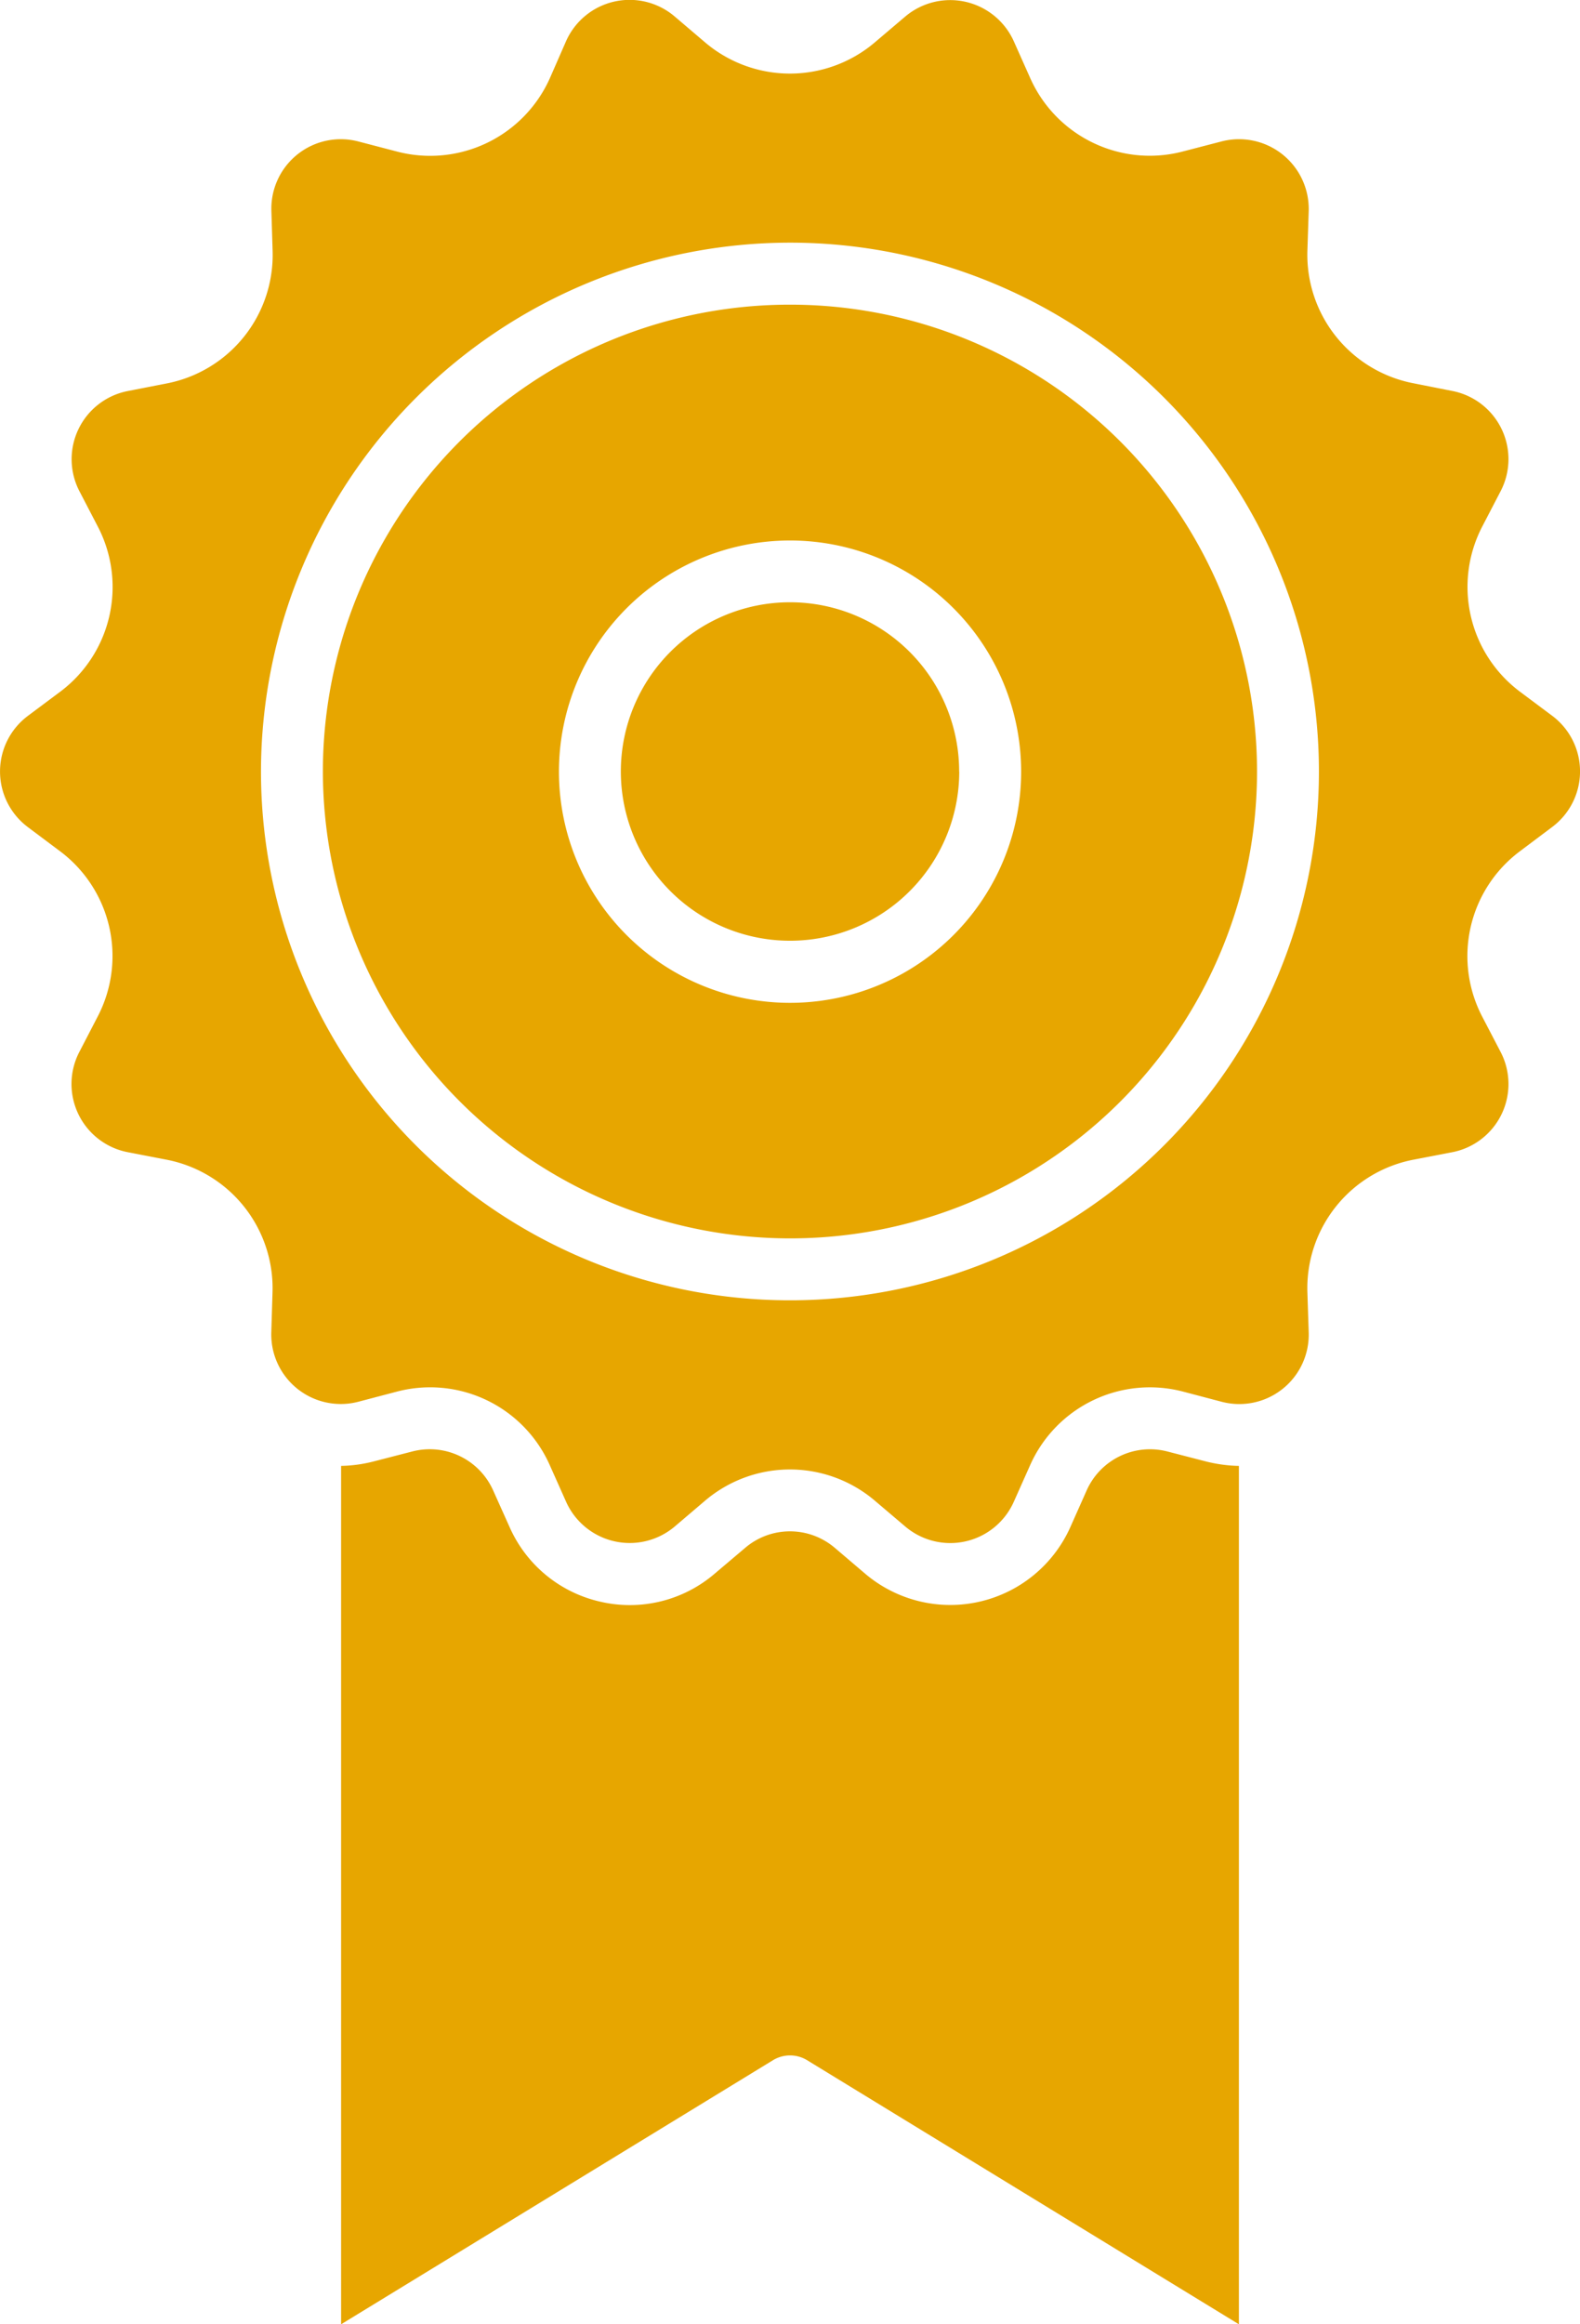 <svg width="17" height="25" viewBox="0 0 17 25" fill="none" xmlns="http://www.w3.org/2000/svg"><path fill-rule="evenodd" clip-rule="evenodd" d="M.645 9.155l-.347-.26A.747.747 0 01.3 7.7l.344-.257a1.407 1.407 0 00.407-1.782l-.196-.377a.747.747 0 01.52-1.078l.415-.081a1.408 1.408 0 001.143-1.431l-.013-.426a.747.747 0 01.937-.746l.41.107A1.41 1.41 0 005.919.835L6.09.444A.748.748 0 017.26.178l.323.275a1.41 1.41 0 001.833 0L9.74.178a.75.75 0 011.168.266l.174.39c.28.635.98.972 1.65.794l.412-.107a.75.75 0 01.937.746l-.014.426a1.408 1.408 0 001.144 1.43l.414.082a.747.747 0 01.521 1.078l-.196.377a1.408 1.408 0 00.407 1.782l.344.257a.747.747 0 010 1.196l-.346.26a1.408 1.408 0 00-.406 1.782l.197.378a.747.747 0 01-.52 1.078l-.415.08a1.408 1.408 0 00-1.144 1.432l.014.426a.747.747 0 01-.938.746l-.41-.108a1.41 1.41 0 00-1.651.794l-.174.39a.748.748 0 01-1.168.266l-.324-.275a1.41 1.41 0 00-1.833 0l-.323.275a.75.75 0 01-1.169-.266l-.174-.39a1.408 1.408 0 00-1.65-.794l-.411.108a.748.748 0 01-.937-.746l.013-.426a1.408 1.408 0 00-1.143-1.432l-.414-.08a.747.747 0 01-.521-1.079l.196-.378a1.408 1.408 0 00-.405-1.781zm13.546-.856A5.69 5.69 0 008.5 2.61 5.696 5.696 0 002.808 8.3 5.69 5.69 0 008.5 13.986a5.69 5.69 0 005.691-5.687zm-.666 0A5.023 5.023 0 018.5 13.32 5.03 5.03 0 013.474 8.3 5.023 5.023 0 018.5 3.277 5.023 5.023 0 0113.525 8.3zm-2.538 0a2.486 2.486 0 10-4.973.002 2.486 2.486 0 004.973-.002zm.704 7.734a.746.746 0 01.873-.42l.418.108c.114.028.23.044.348.046V25l-4.65-2.843a.353.353 0 00-.359 0L3.67 25v-9.233a1.51 1.51 0 00.347-.047l.415-.107a.747.747 0 01.875.42l.175.39c.18.409.543.707.978.805a1.402 1.402 0 001.23-.302l.325-.275c.279-.24.69-.24.97 0l.323.275a1.415 1.415 0 002.209-.502l.174-.391zm-1.37-7.734a1.82 1.82 0 11-3.641-.002 1.82 1.82 0 013.64.002z" fill="#E7A600"/></svg>